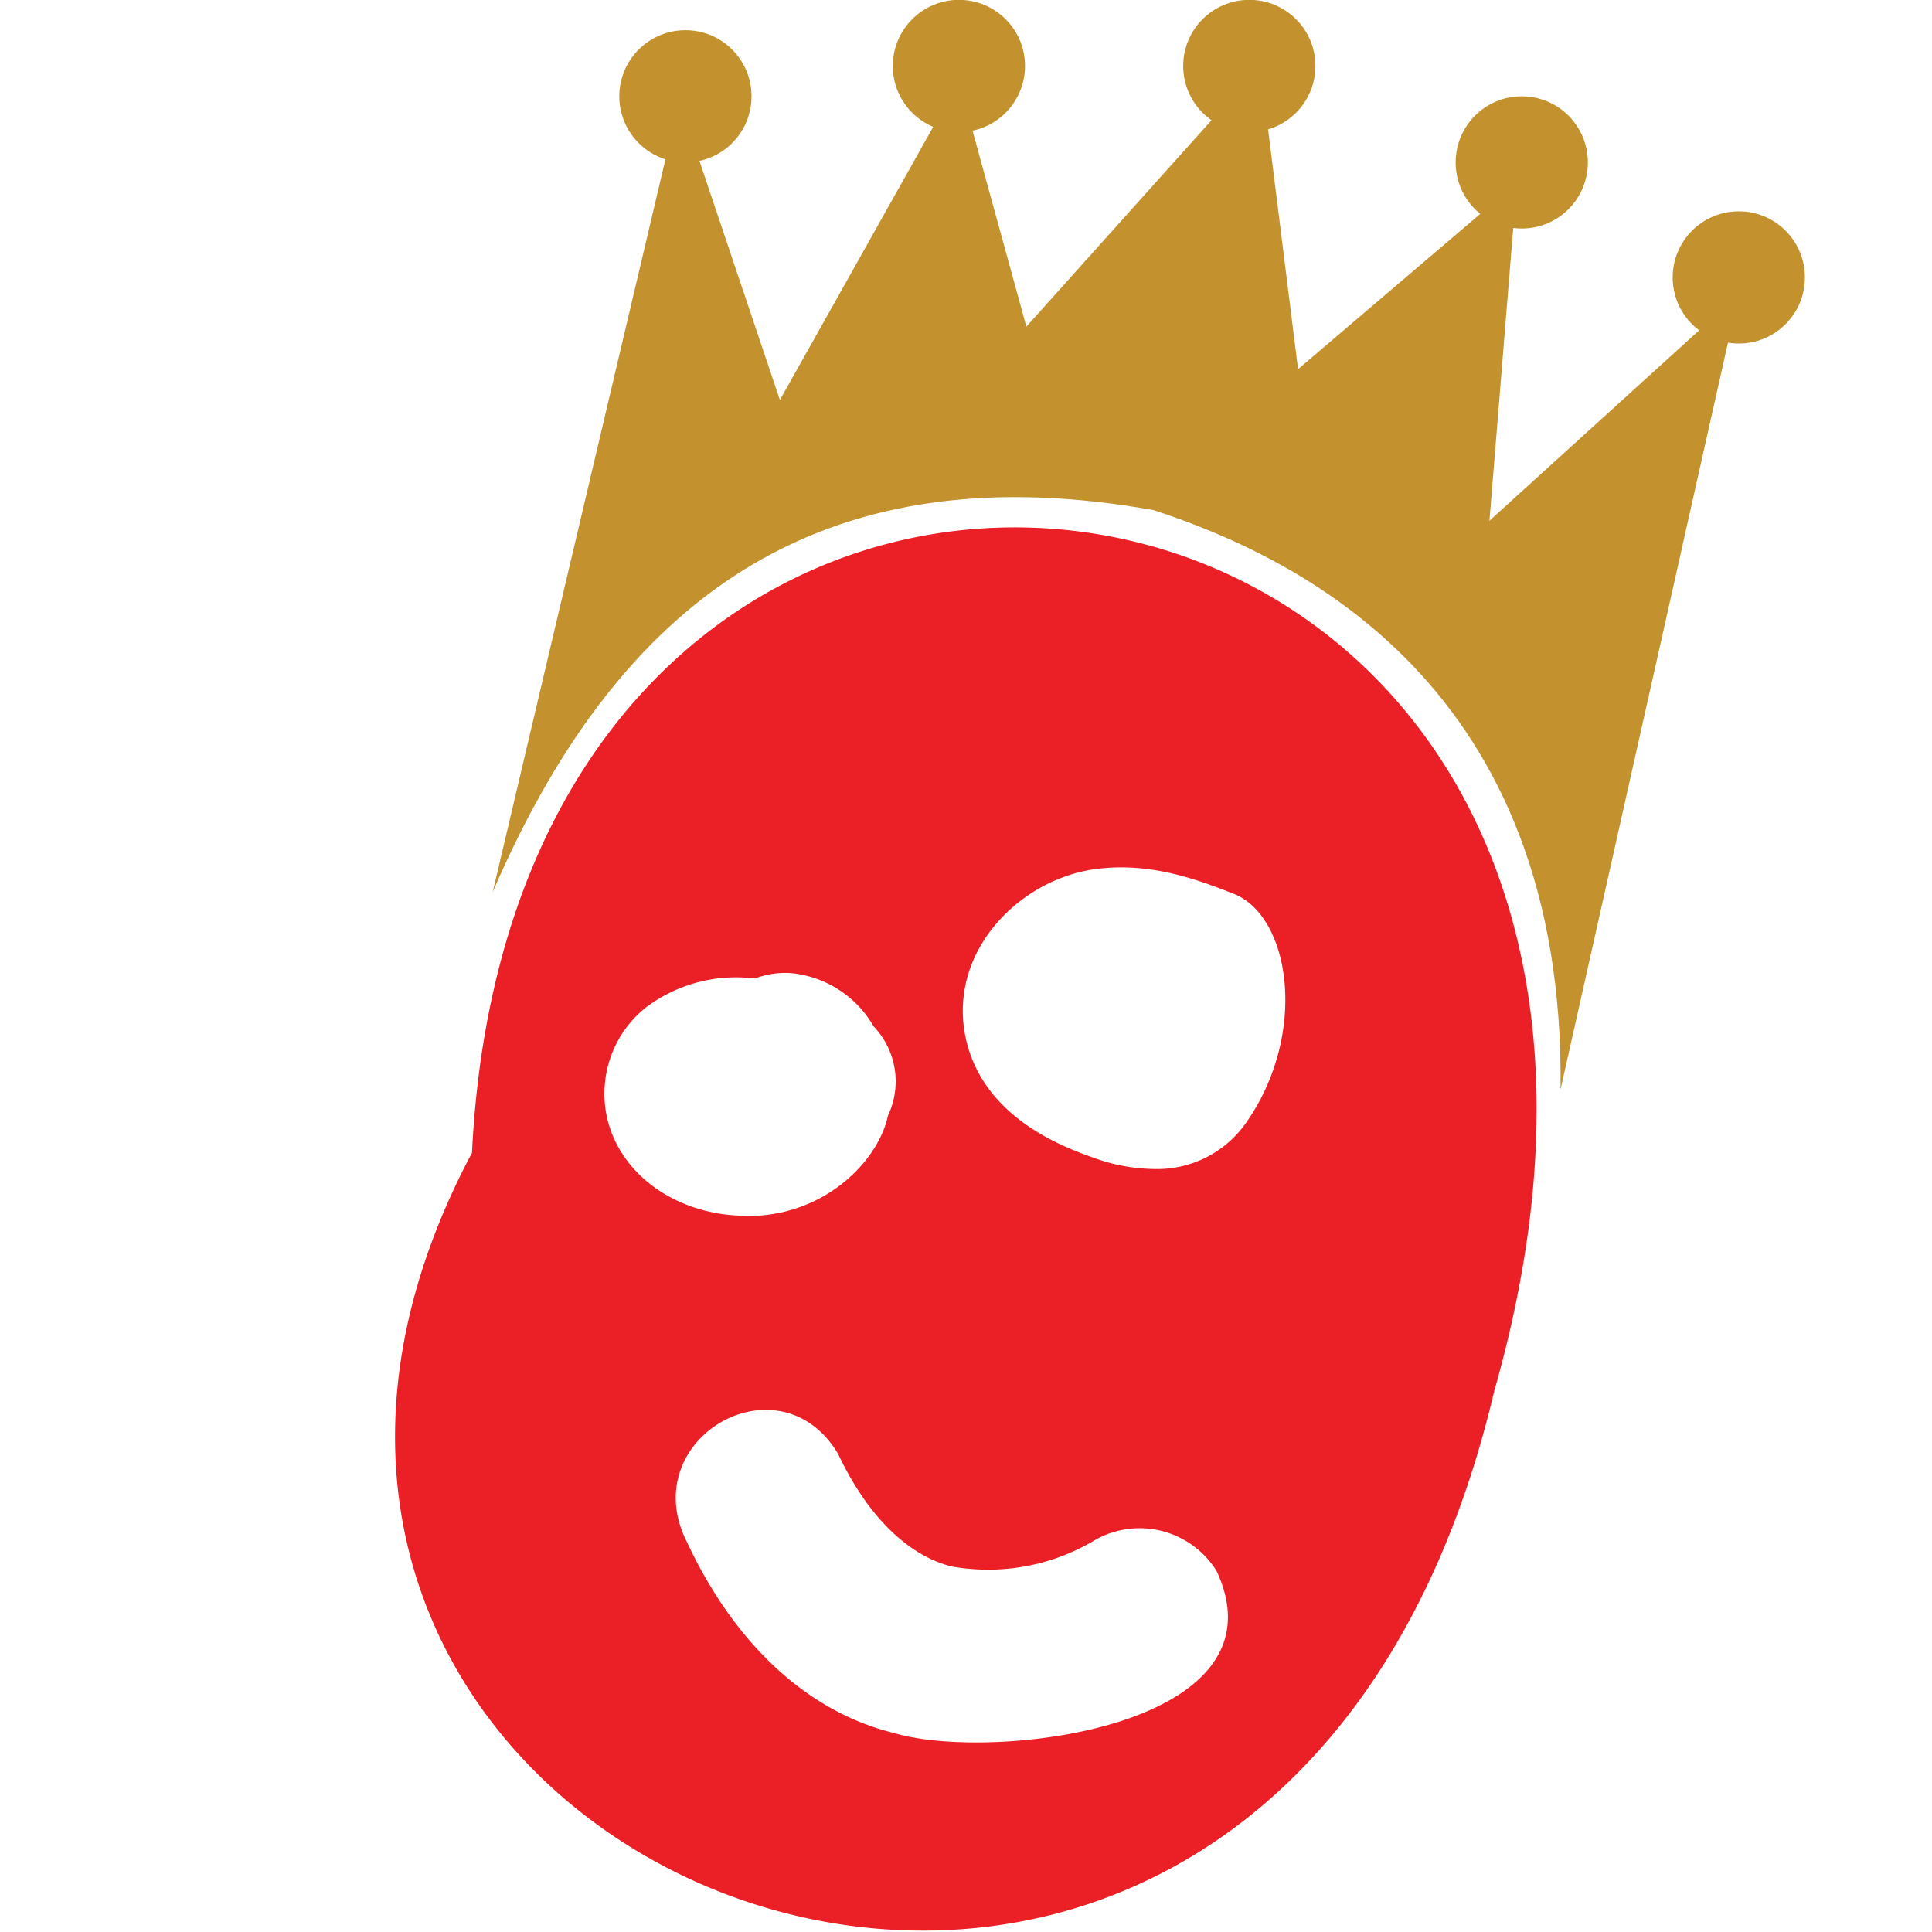 <svg xmlns="http://www.w3.org/2000/svg" viewBox="0 0 128 128"><defs><style>.a{fill:#c3922e;}.b{fill:#eb2027;}</style></defs><circle class="a" cx="82.77" cy="4.37" r="4.38"/><circle class="a" cx="45.41" cy="6.38" r="4.38"/><circle class="a" cx="115.2" cy="18.38" r="4.38"/><circle class="a" cx="100.82" cy="10.76" r="4.38"/><circle class="a" cx="63.53" cy="4.37" r="4.38"/><path class="a" d="M103.39,72.18C103.71,45.55,86.21,37,76.44,33.8c-21.11-3.77-35,4.83-43.8,25.31L45,6.68,51.67,26.5,63.53,5.37,68,21.64,83.49,4.37,86,24.46l14.5-12.36L98.68,34.5l16.52-15Z"/><path class="b" d="M31.27,76.38C5.68,124.46,84,155.72,99,92.15,118,25.53,34.38,13,31.27,76.38Zm8.81-4.63a7.28,7.28,0,0,1,2.71-5A9.9,9.9,0,0,1,50,64.83a5.78,5.78,0,0,1,2.39-.36A7.09,7.09,0,0,1,57.88,68a5.28,5.28,0,0,1,.95,5.91c-.65,3.07-4.25,6.65-9.23,6.65a14.24,14.24,0,0,1-1.57-.1C43.08,79.82,39.66,76.09,40.08,71.75Zm19.16,43.07c-6.44-1.58-11-6.8-13.72-12.64-3.48-6.84,6.08-12.38,10-5.87,2.22,4.72,5.13,6.91,7.57,7.48A13.78,13.78,0,0,0,72.6,102a6,6,0,0,1,8,2.08C85.42,114.42,65.77,116.76,59.24,114.82ZM82.51,74.45a7.18,7.18,0,0,1-6.07,3,12.14,12.14,0,0,1-4-.75c-1.9-.68-7.68-2.72-8.56-8.48-.8-5.44,3.74-9.87,8.49-10.61,3.73-.57,7,.68,9.35,1.6C85.52,60.69,86.7,68.55,82.51,74.45Z"/></svg>